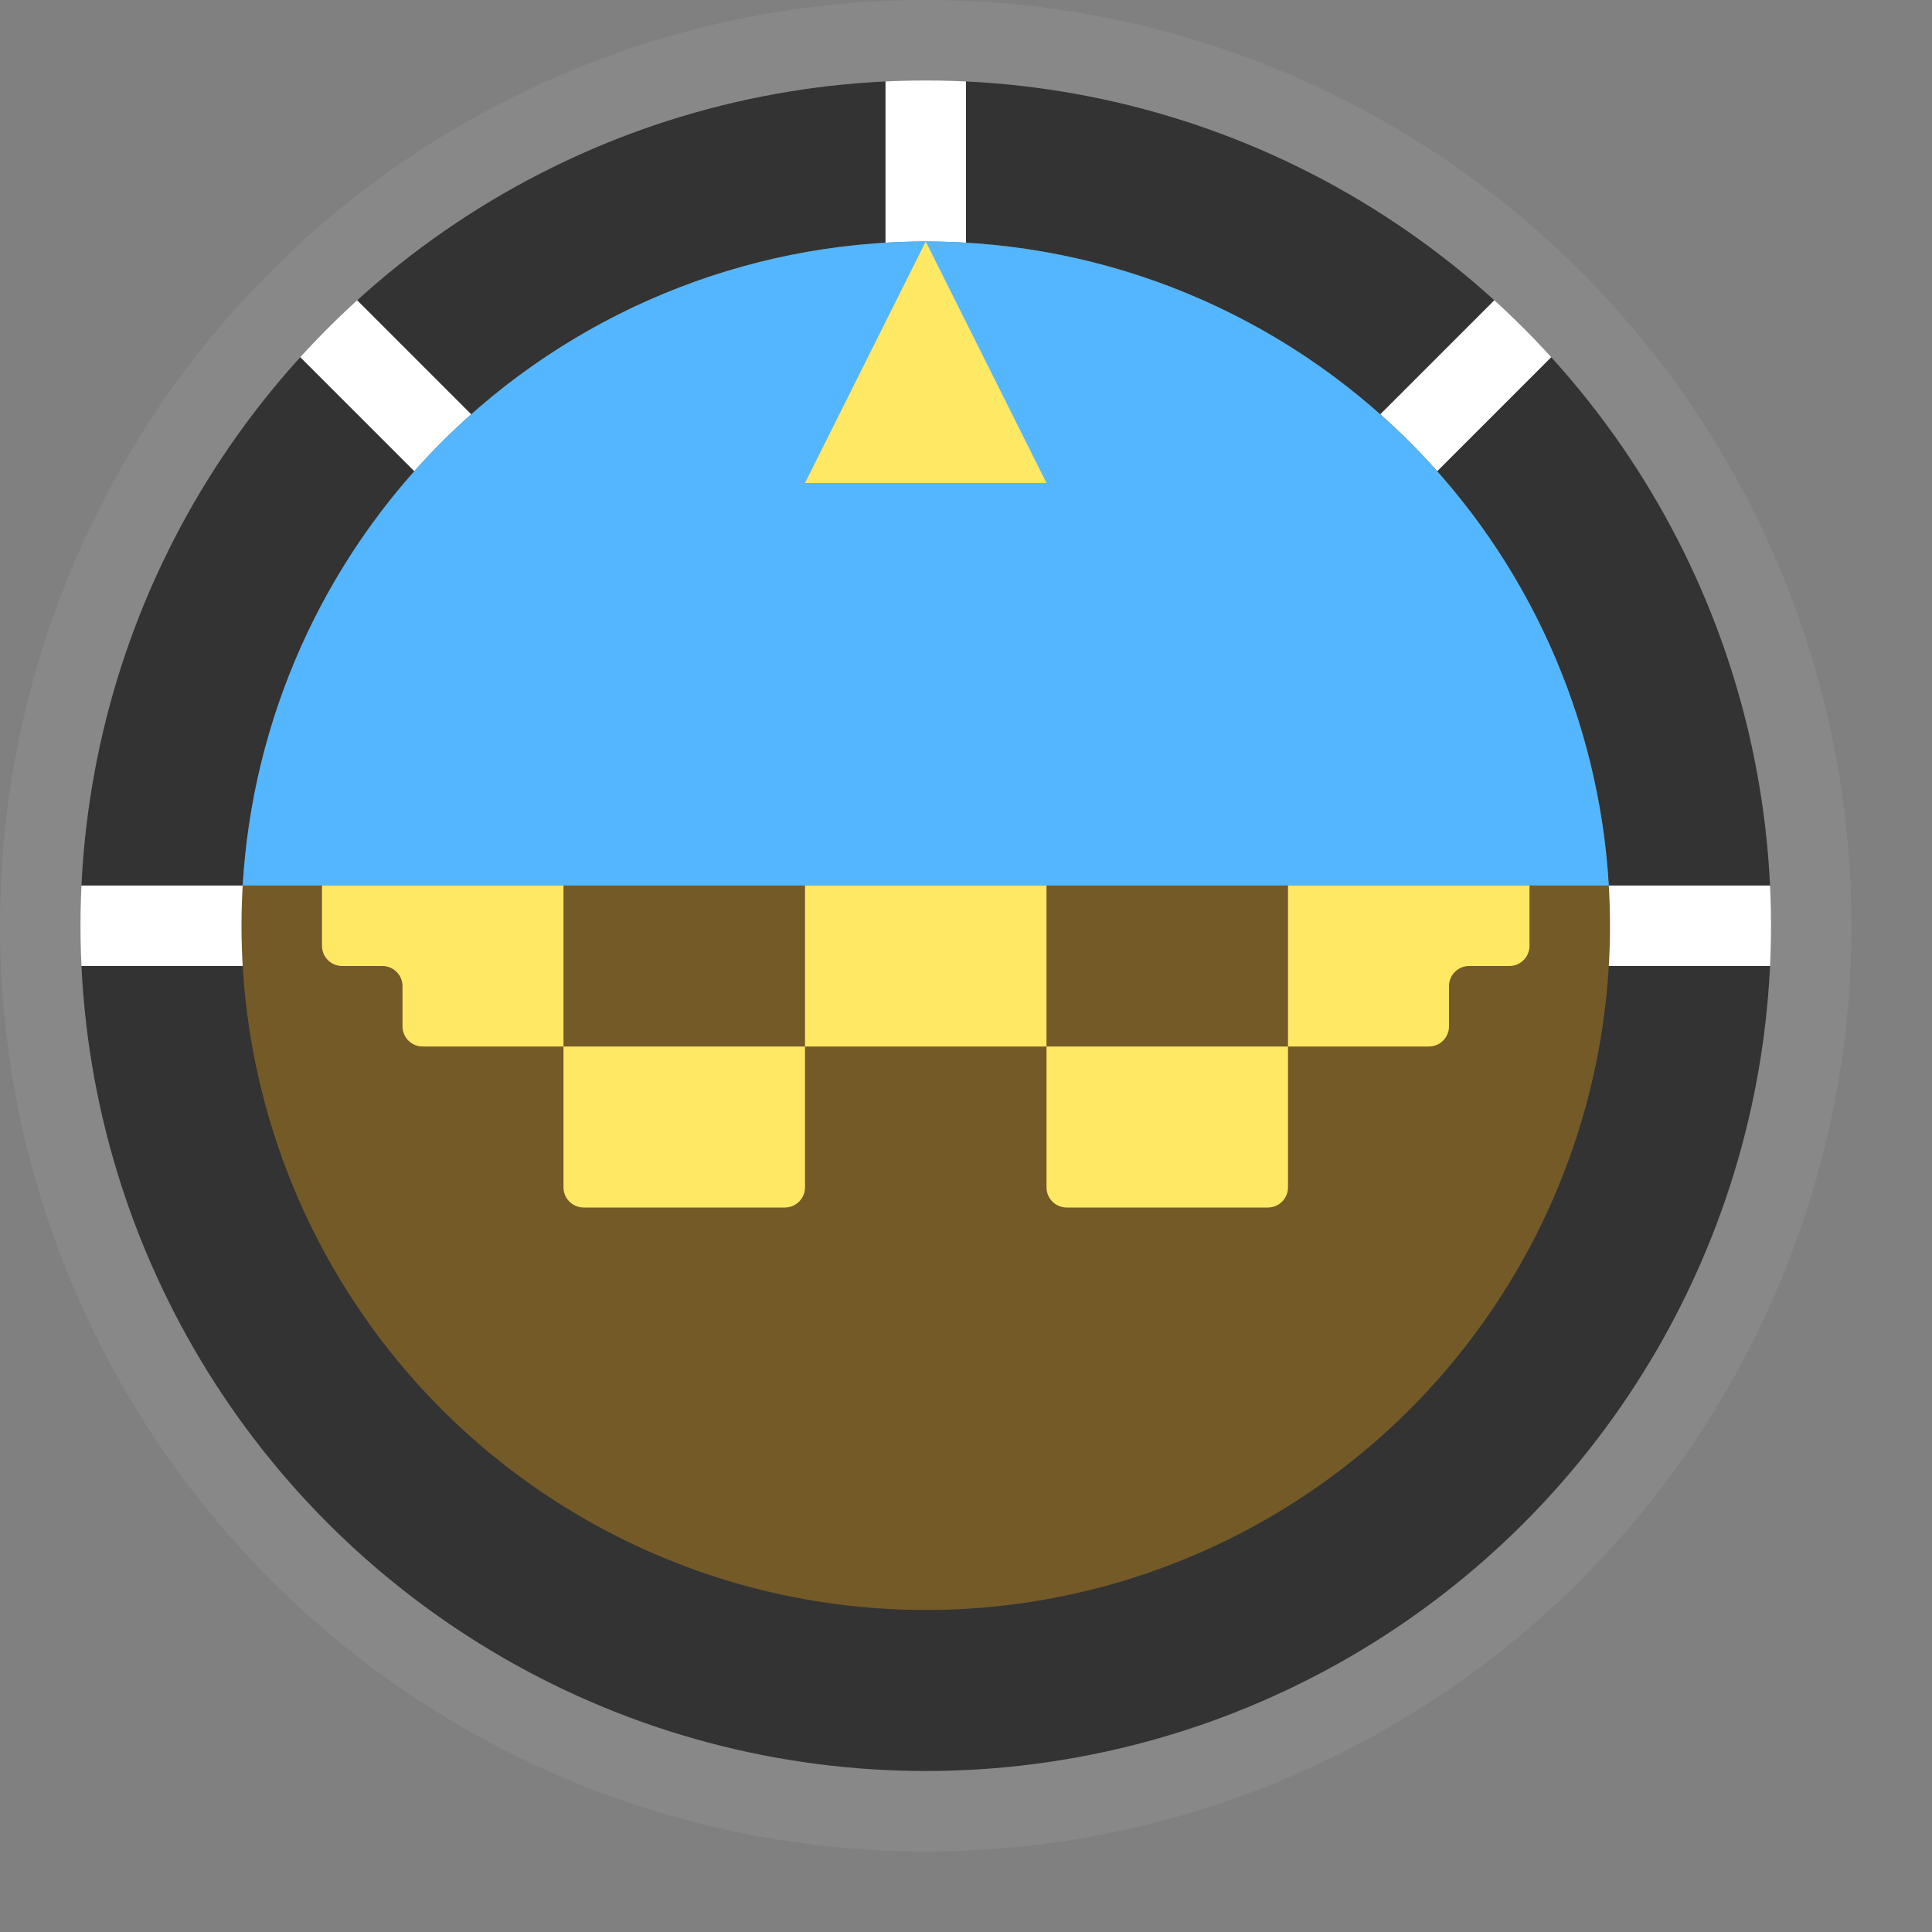<svg width="24" height="24" viewBox="0 0 24 24" fill="none" xmlns="http://www.w3.org/2000/svg">
<rect x="0" y="0" width="24" height="24" fill="#808080" stroke="none"/>
<circle cx="11.5" cy="11.5" r="11" fill="#333333"/>
<path d="M17 6L19 4M6 6L4 4M11.5 0.5V3.5M22.5 11.5H19.5M3.5 11.5H0.5" stroke="#FFFFFF"/>
<circle cx="11.5" cy="11.5" r="8.5" fill="#745A27"/>
<path d="M19.985 11C19.863 8.928 18.986 6.965 17.51 5.49C15.916 3.896 13.754 3 11.5 3C9.246 3 7.084 3.896 5.49 5.49C4.014 6.965 3.137 8.928 3.015 11H19.985Z" fill="#54B6FF"/>
<path d="M4 11H7V13H10V11H13V13H16V11H19V11.75C19 11.888 18.888 12 18.75 12H18.25C18.112 12 18 12.112 18 12.25V12.75C18 12.888 17.888 13 17.75 13H16V14.75C16 14.888 15.888 15 15.75 15H13.25C13.112 15 13 14.888 13 14.75V13H10V14.75C10 14.888 9.888 15 9.75 15H7.25C7.112 15 7 14.888 7 14.75V13H5.25C5.112 13 5 12.888 5 12.75V12.25C5 12.112 4.888 12 4.75 12H4.25C4.112 12 4 11.888 4 11.75V11Z" fill="#FFE864"/>
<path d="M13 6H10L11.5 3L13 6Z" fill="#FFE864"/>
<circle cx="11.5" cy="11.5" r="11" stroke="#888889"/>
</svg>
